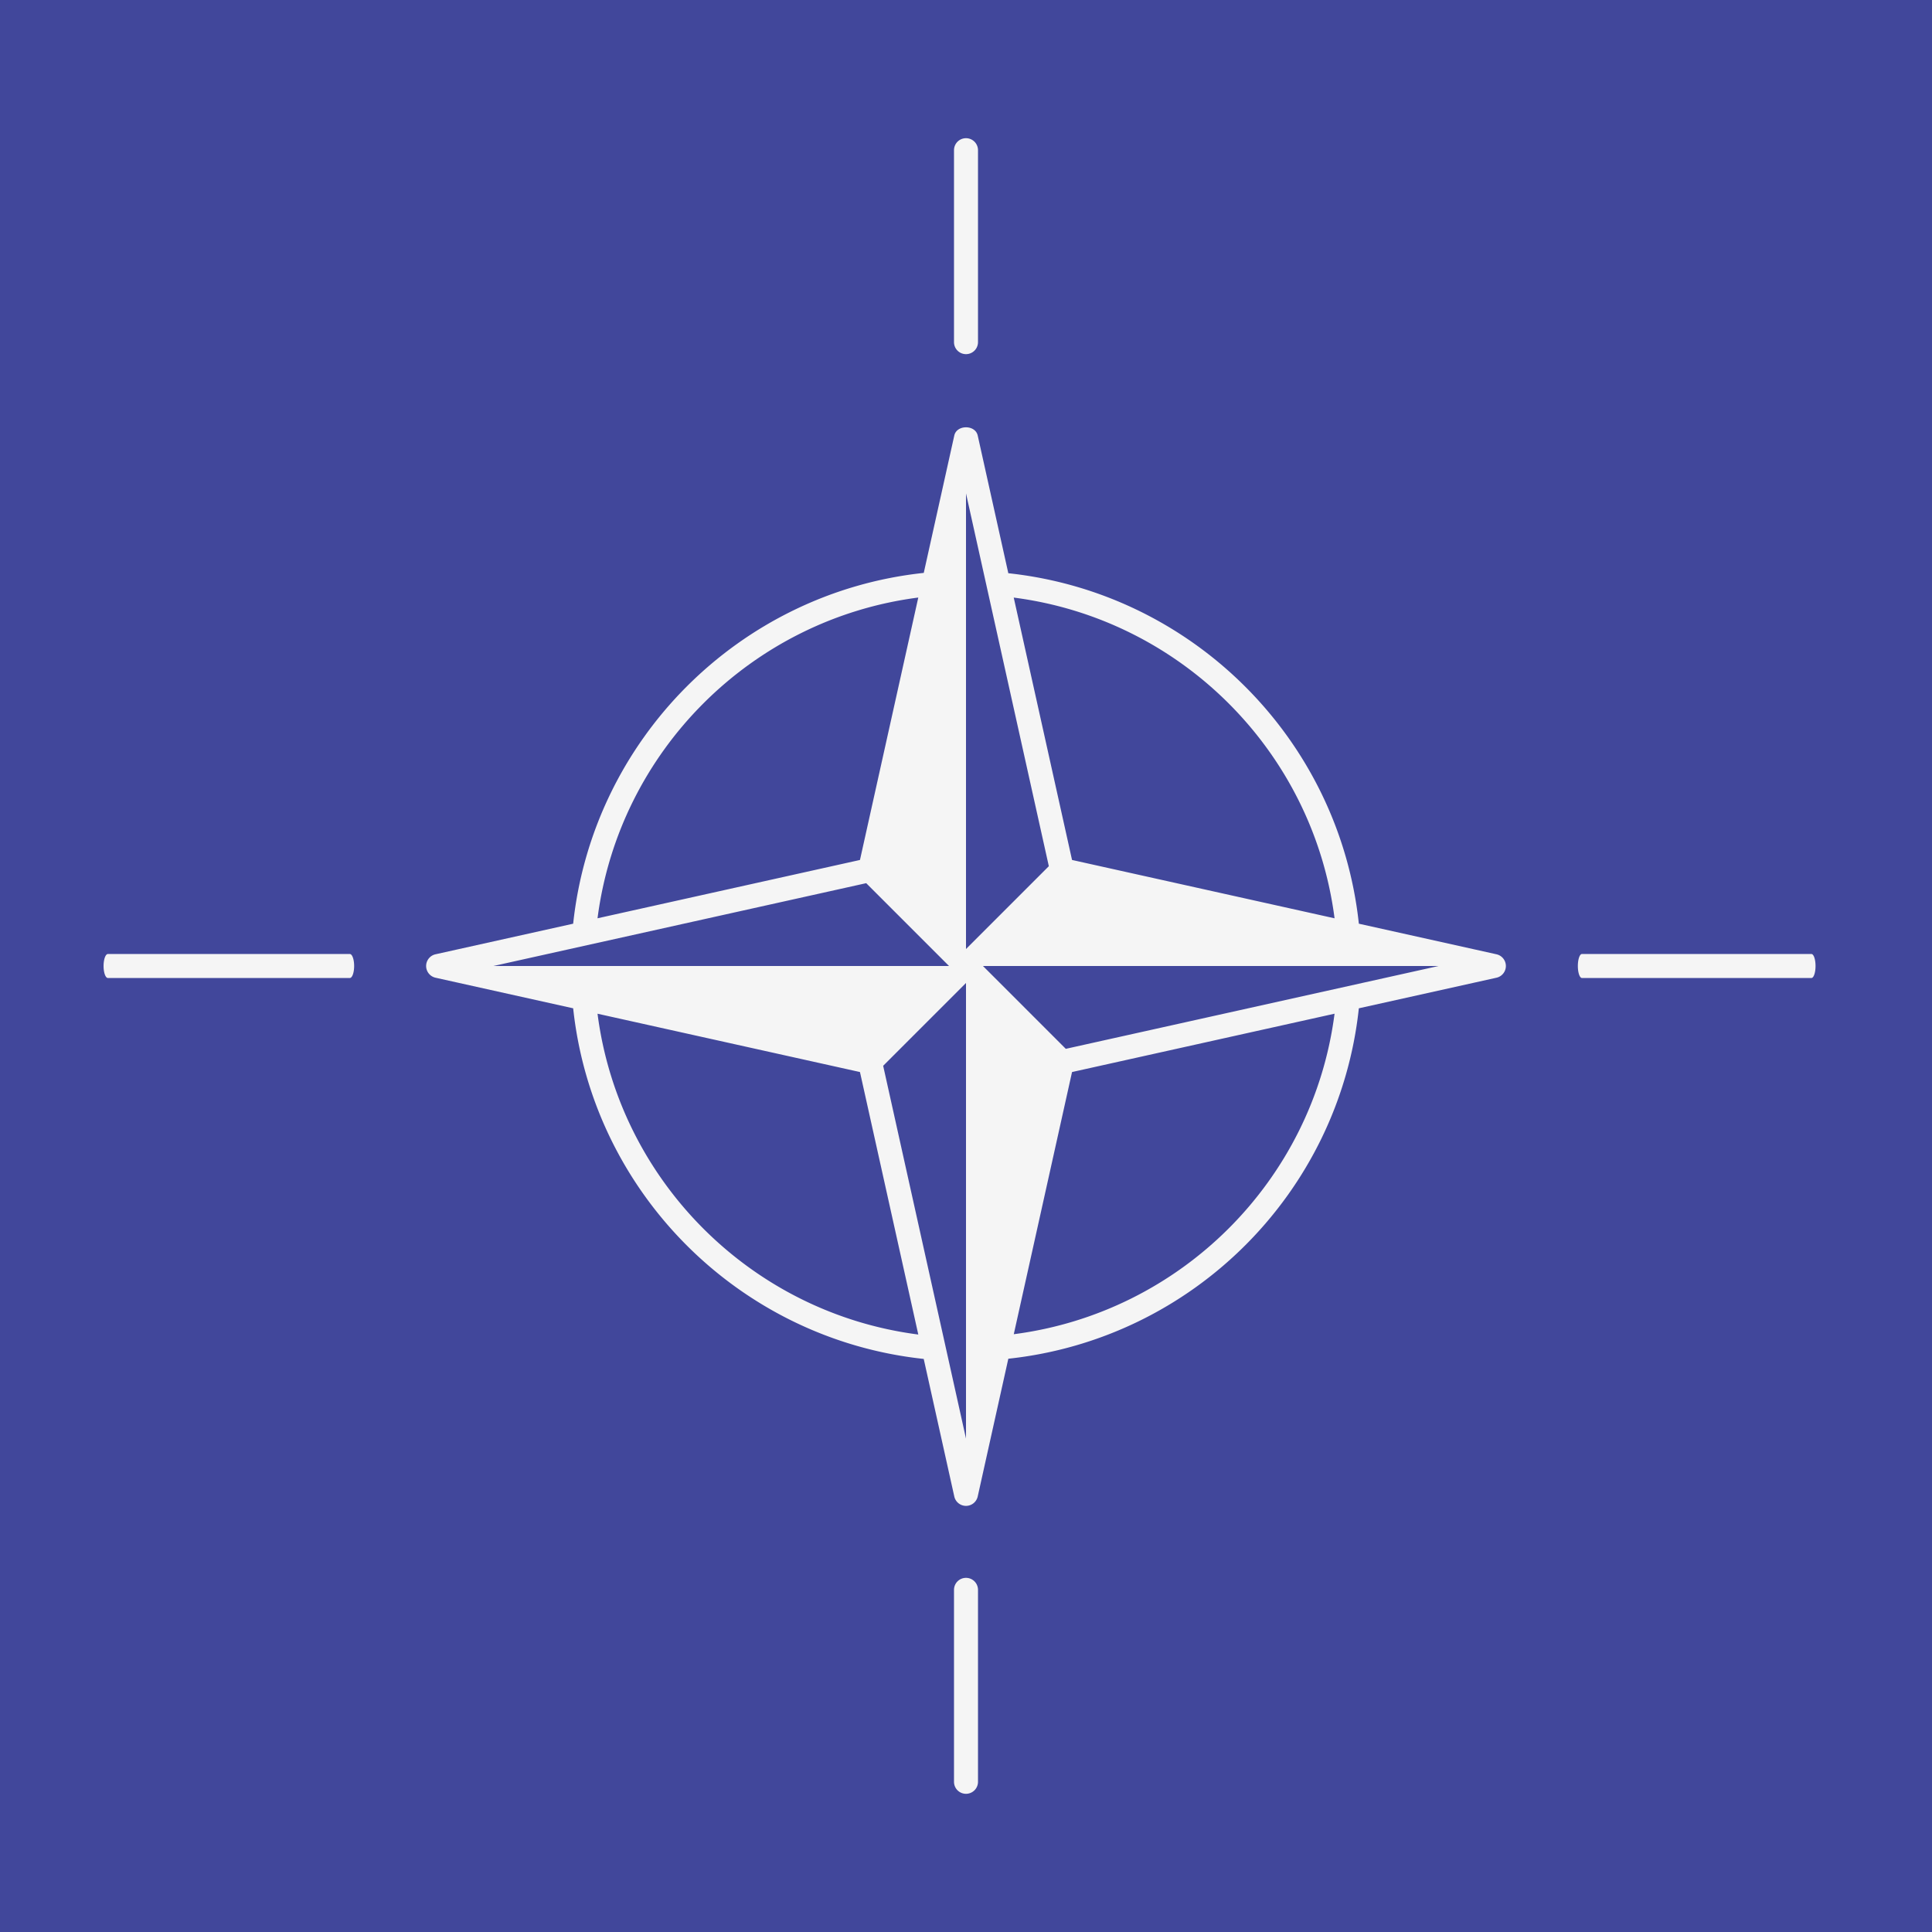 <svg xmlns="http://www.w3.org/2000/svg" viewBox="0 0 512 512"><path fill="#41479b" d="M0 0h512v512H0z"/><g fill="#f5f5f5"><path d="M396.582 252.895l-36.473-8.105c-5.239-48.86-44.034-87.638-92.895-92.88l-8.109-36.491c-.646-2.906-5.564-2.906-6.21 0l-8.09 36.405c-48.881 5.228-87.671 44.09-92.912 92.966l-36.475 8.105c-1.453.323-2.49 1.615-2.49 3.105s1.037 2.782 2.49 3.105l36.476 8.106c5.24 48.868 44.031 87.686 92.901 92.921l8.1 36.45a3.183 3.183 0 003.105 2.49 3.183 3.183 0 003.105-2.49l8.112-36.506c48.856-5.243 87.652-44.007 92.891-92.866l36.474-8.105c1.453-.323 2.49-1.615 2.49-3.105s-1.037-2.782-2.49-3.105zm-42.91-9.536l-69.571-15.46-15.451-69.533c44.231 5.707 79.324 40.76 85.022 84.993zm-110.318-85.004L227.9 227.9l-69.549 15.455c5.703-44.229 40.773-79.296 85.003-85zm-13.801 75.694L251.504 256H130.762l98.791-21.951zm-71.202 34.596l69.548 15.455 15.458 69.563c-44.233-5.699-79.303-40.786-85.006-85.018zM256 381.238l-21.951-98.79L256 260.496v120.742zm0-129.734V130.762l21.951 98.79L256 251.504zm12.661 102.076l15.44-69.48 69.57-15.46c-5.7 44.224-40.789 79.227-85.01 84.94zm13.786-75.629L260.496 256h120.742l-98.791 21.951zM92.707 259.179H28.593c-.633 0-1.145-1.422-1.145-3.179s.512-3.179 1.145-3.179h64.114c.633 0 1.145 1.422 1.145 3.179s-.512 3.179-1.145 3.179zM480.049 259.179h-60.815c-.6 0-1.086-1.422-1.086-3.179s.486-3.179 1.086-3.179h60.815c.6 0 1.086 1.422 1.086 3.179s-.485 3.179-1.086 3.179zM256 93.852a3.177 3.177 0 01-3.179-3.179v-50.87A3.177 3.177 0 01256 36.624a3.177 3.177 0 013.179 3.179v50.87A3.177 3.177 0 01256 93.852zM256 475.377a3.177 3.177 0 01-3.179-3.179v-50.87a3.177 3.177 0 013.179-3.179 3.177 3.177 0 013.179 3.179v50.87a3.177 3.177 0 01-3.179 3.179z"/></g></svg>